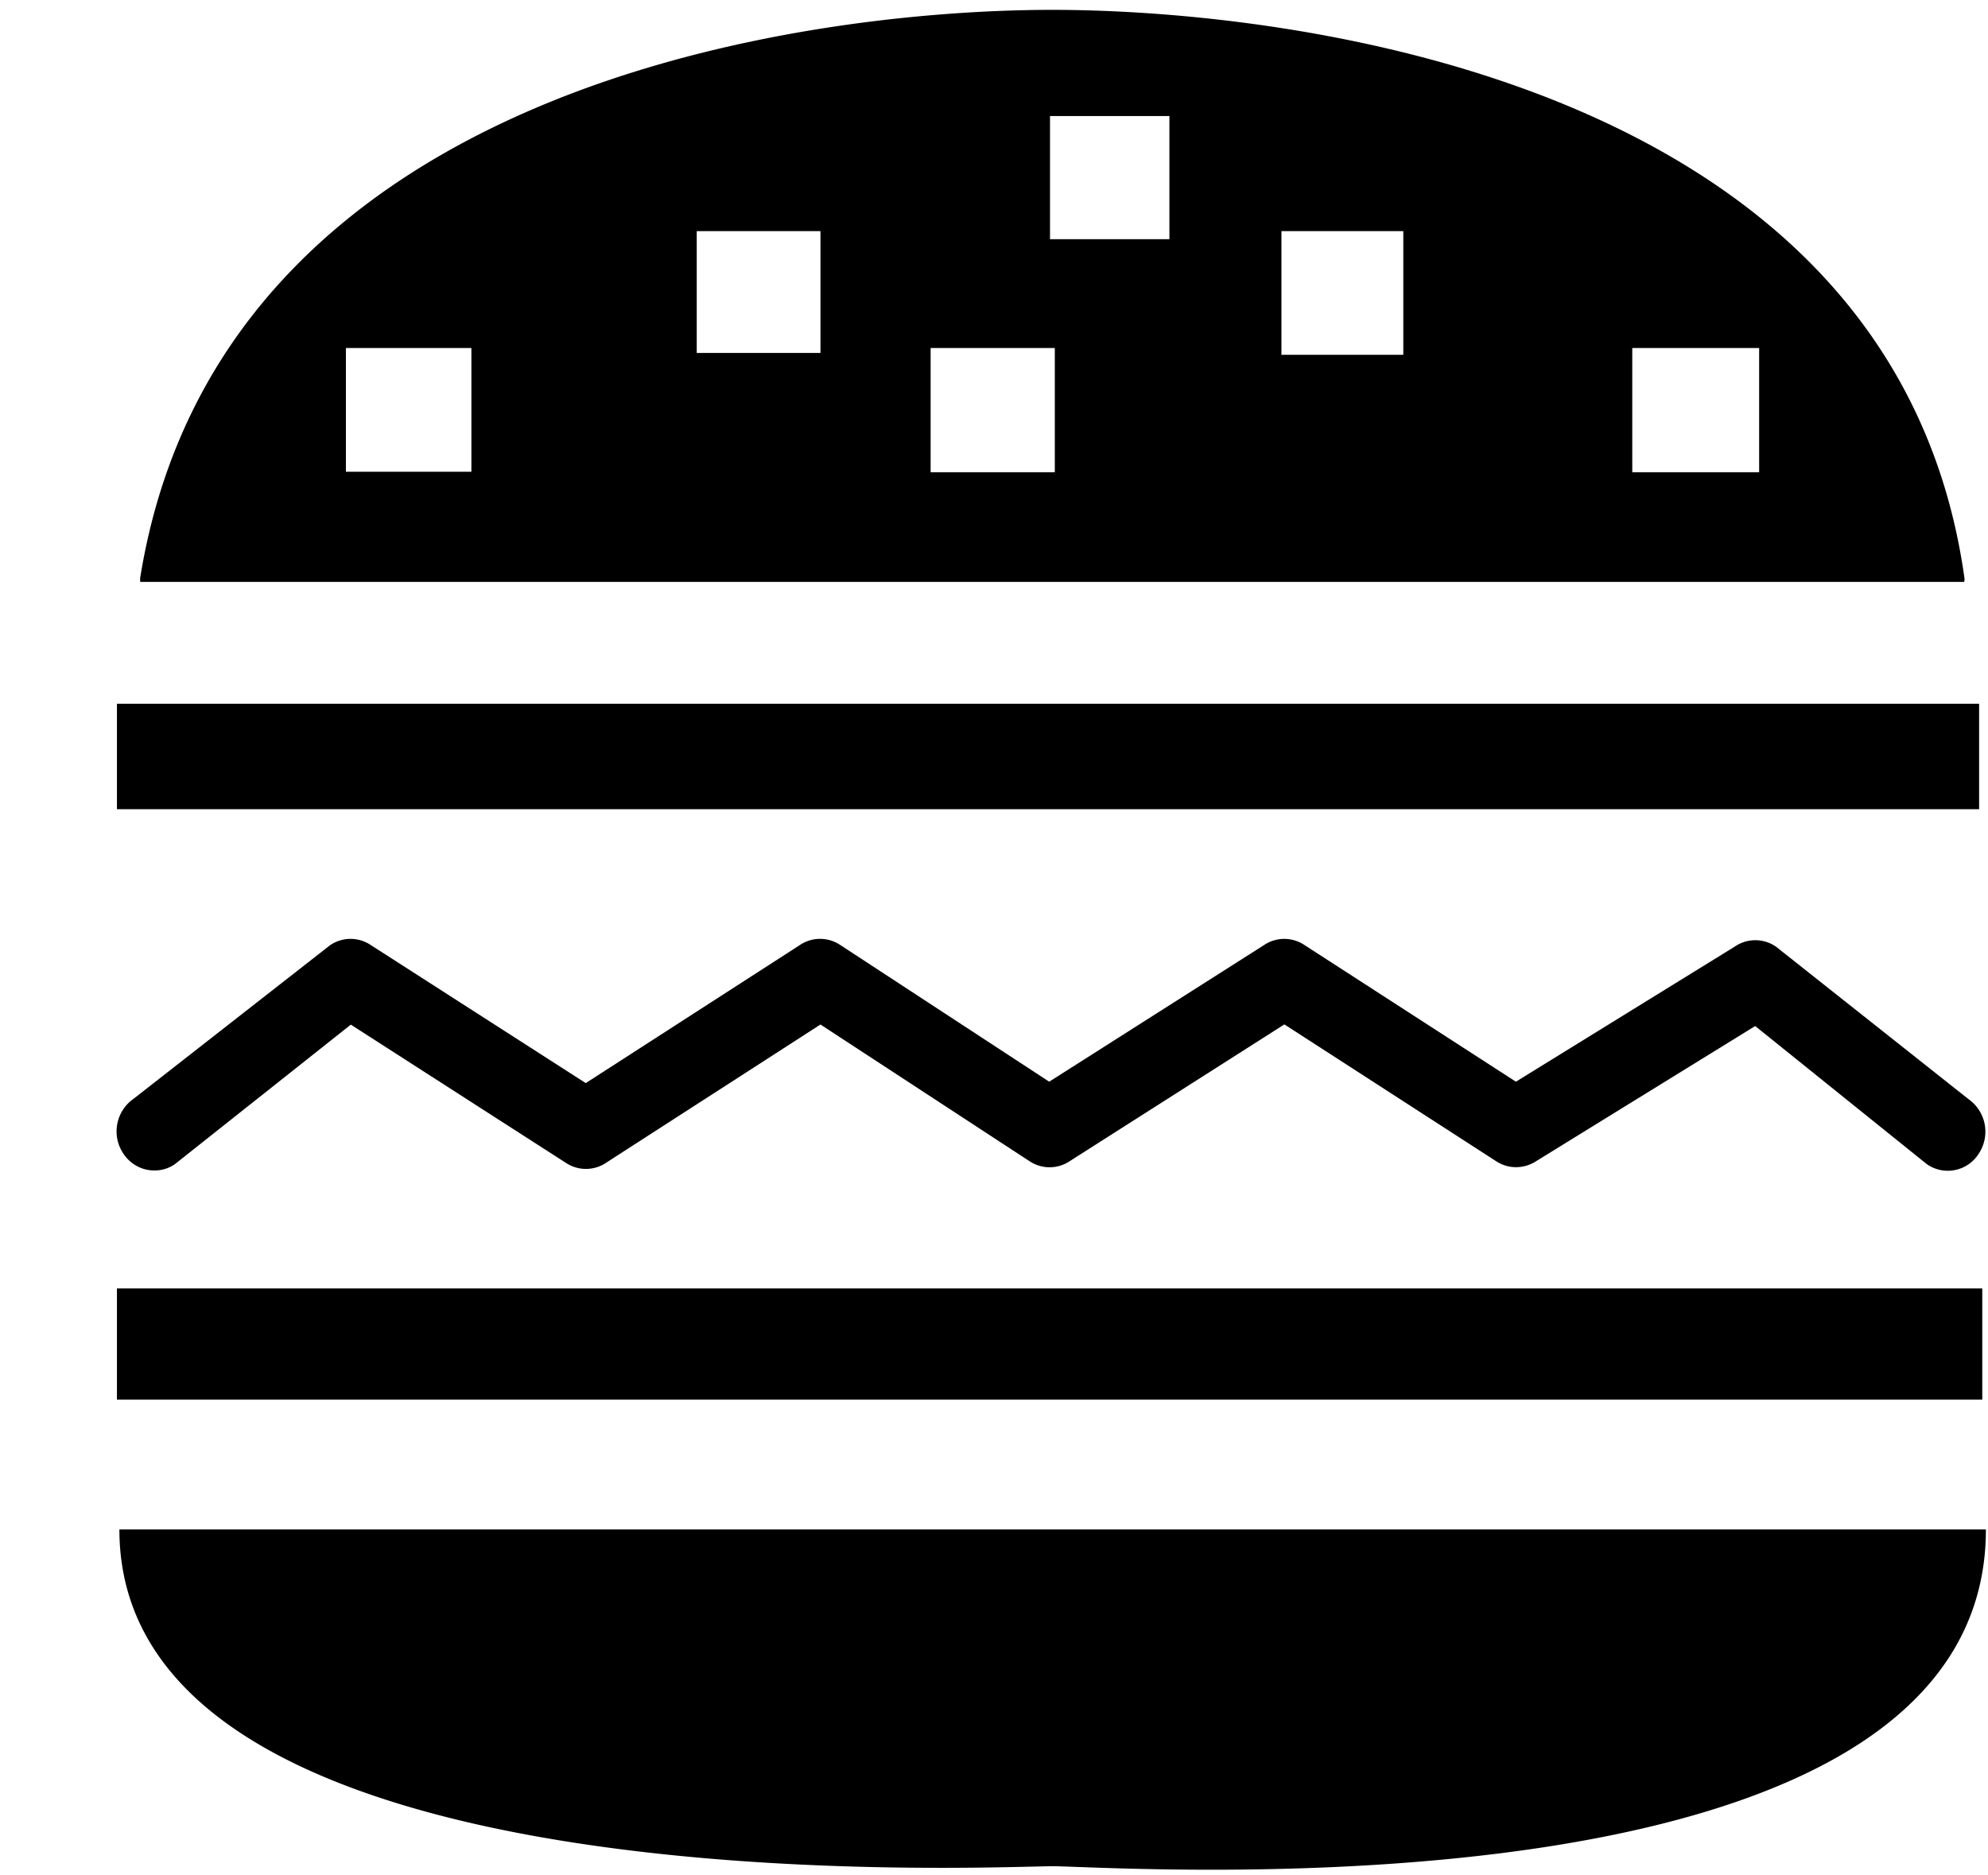 <svg xmlns="http://www.w3.org/2000/svg" width="3em" height="2.83em" viewBox="0 0 17 16"><path fill="currentColor" fill-rule="evenodd" d="M1.021 13.061c0 3.262 7.448 2.88 7.981 2.88s7.98.531 7.98-2.88zM1 11h15.951v.951H1zm.318-1.009a.3.3 0 0 0 .179-.055L3 8.744l1.836 1.18a.31.31 0 0 0 .352-.002l1.828-1.179L8.801 9.91a.31.31 0 0 0 .349 0l1.833-1.168l1.808 1.168c.107.072.244.07.351-.002l1.867-1.152l1.469 1.182a.313.313 0 0 0 .445-.094a.34.34 0 0 0-.09-.463l-1.645-1.303a.31.31 0 0 0-.354-.001l-1.871 1.155l-1.807-1.168a.31.31 0 0 0-.349.001L8.972 9.232L7.187 8.064a.31.31 0 0 0-.351.002L5.009 9.244L3.173 8.065a.31.31 0 0 0-.352.001l-1.68 1.313a.34.34 0 0 0-.09.462c.062.098.164.15.267.15m15.479-5.033c0-.011.004-.021.002-.03C16.204.662 11.014.066 8.998.066s-7.117.597-7.8 4.862l.001.03zm-2.839-2h1.085V4.02h-1.085zm-11 0h1.073v1.058H2.958zm3-1h1.058V3H5.958zm5 0H12v1.058h-1.042zm-3 1H9.02V4.02H7.958zM8.979.974H10v1.053H8.979zM1 6h15.924v.902H1z"/></svg>